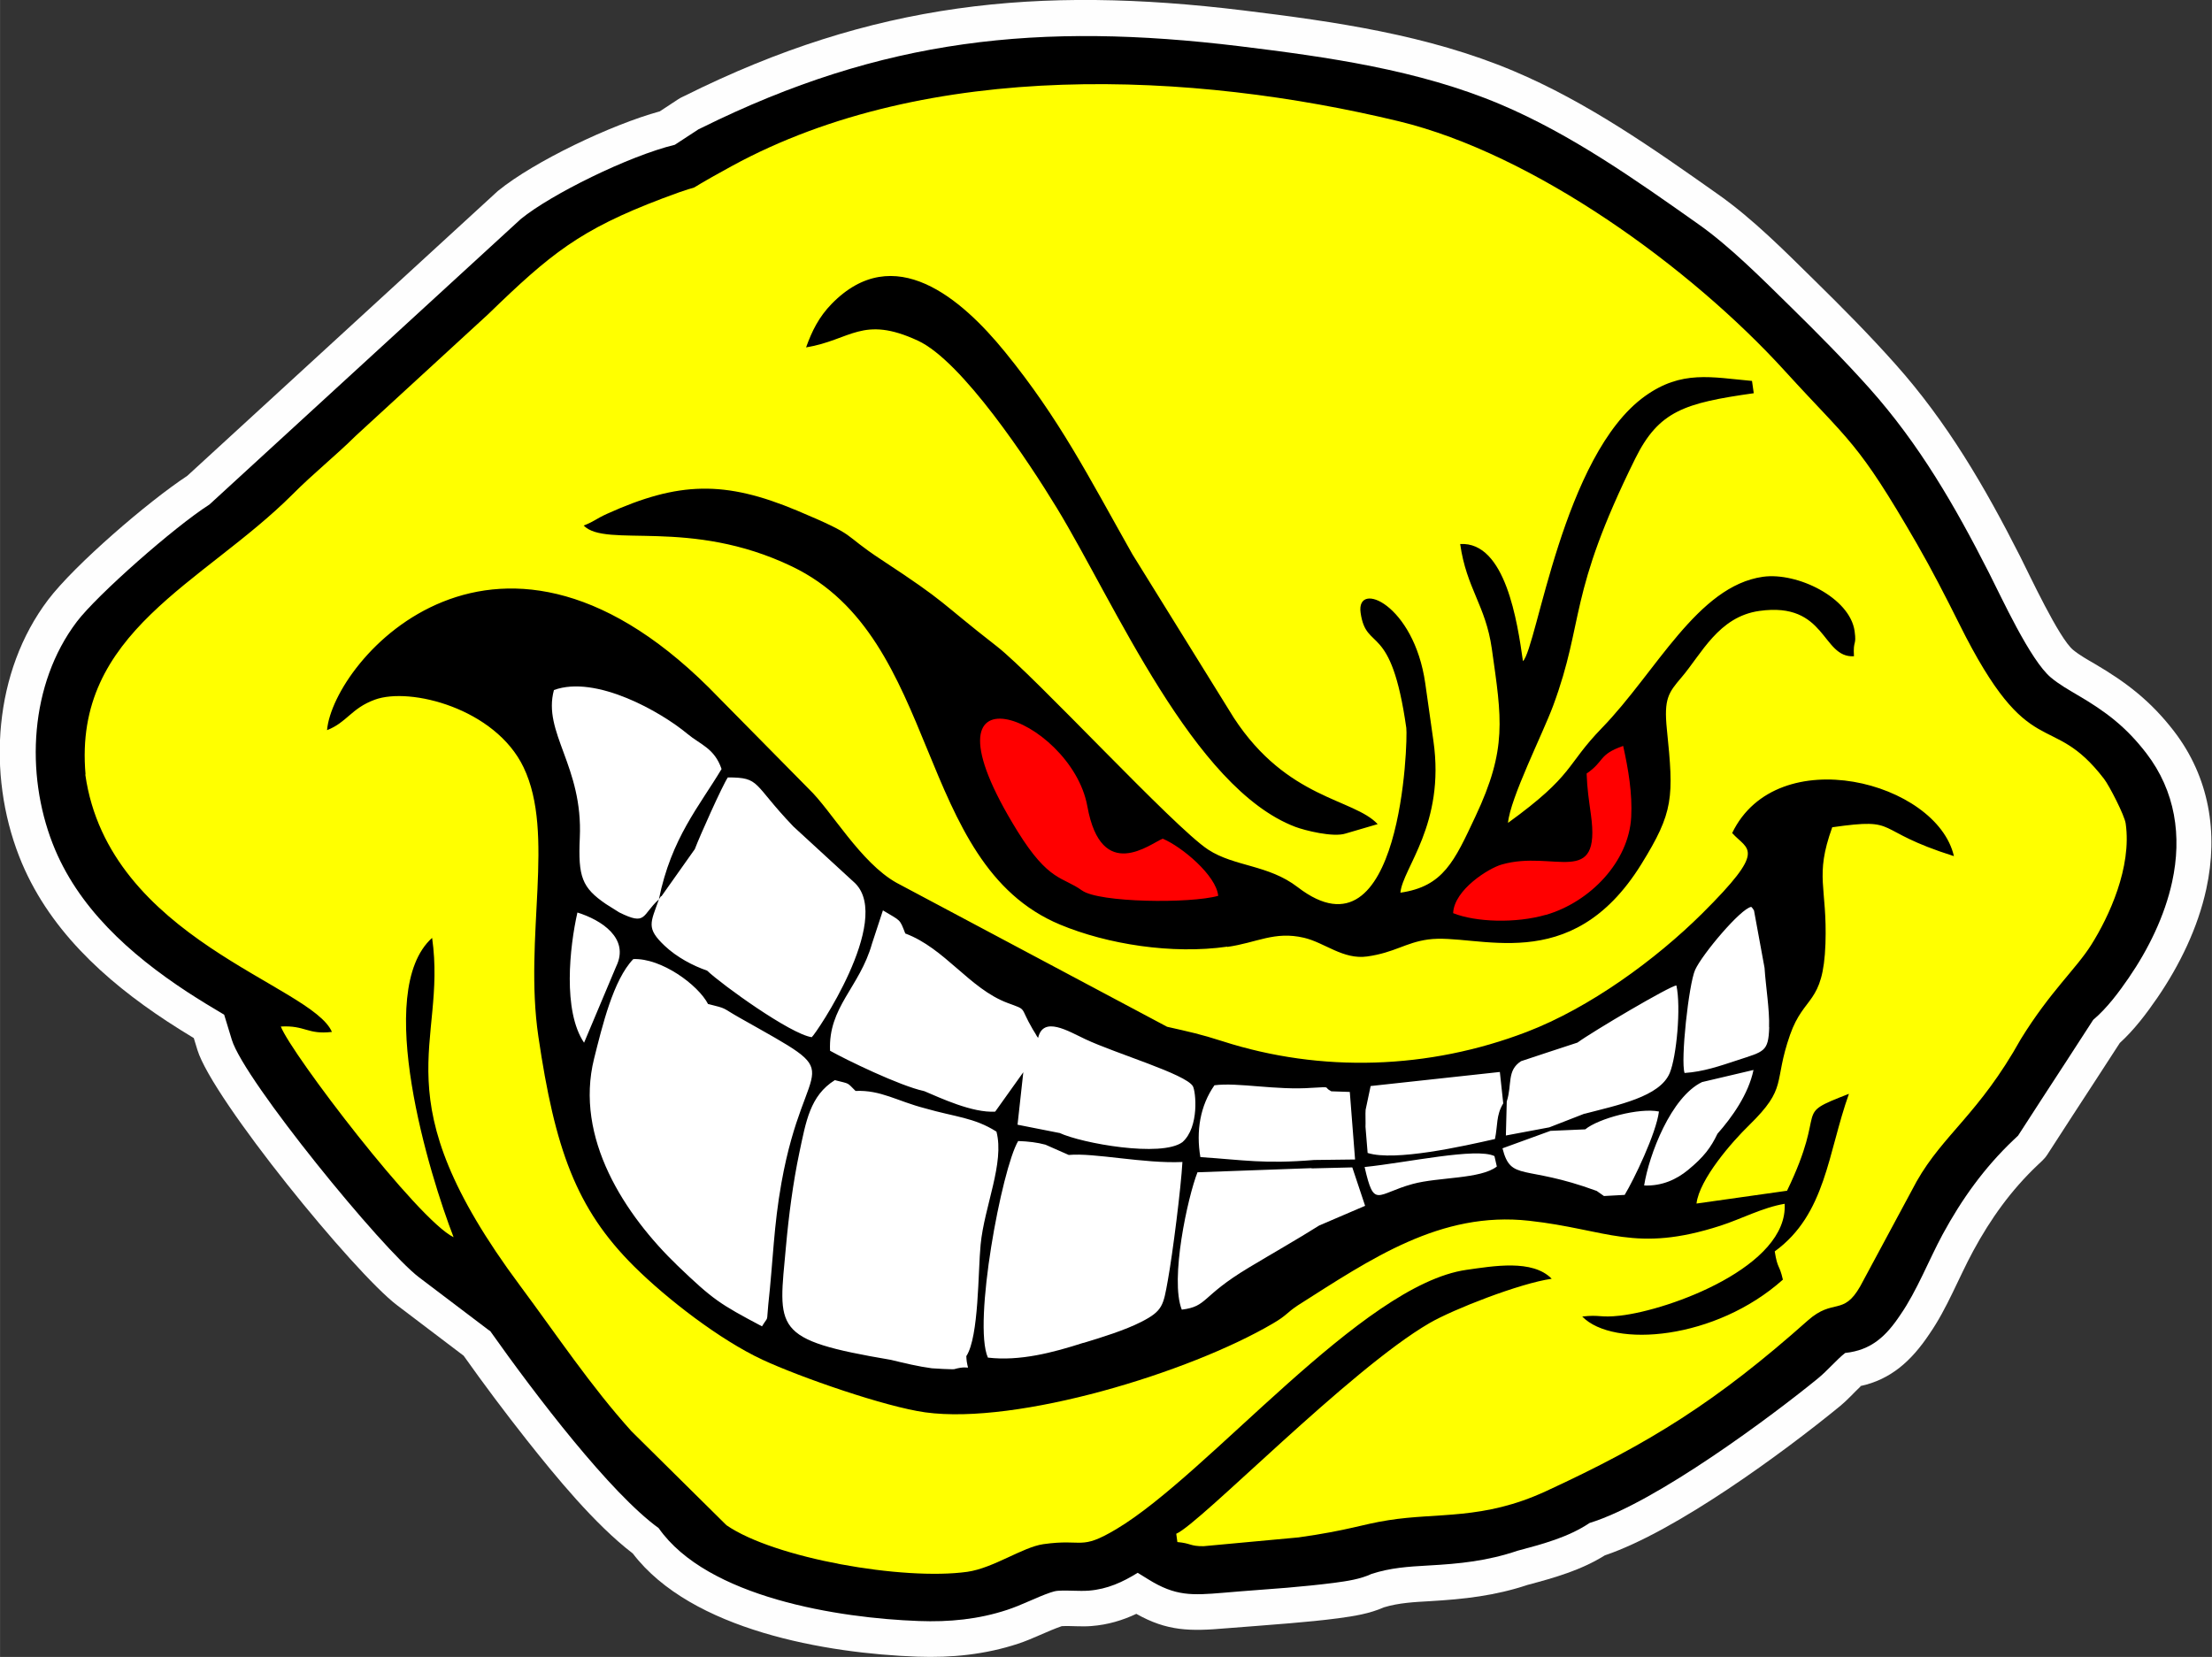 <?xml version="1.0" encoding="UTF-8"?>
<!DOCTYPE svg PUBLIC "-//W3C//DTD SVG 1.1//EN" "http://www.w3.org/Graphics/SVG/1.1/DTD/svg11.dtd">
<!-- Creator: CorelDRAW 2020 (64 Bit) -->
<svg xmlns="http://www.w3.org/2000/svg" xml:space="preserve" width="41.673mm" height="31.22mm" version="1.1" style="shape-rendering:geometricPrecision; text-rendering:geometricPrecision; image-rendering:optimizeQuality; fill-rule:evenodd; clip-rule:evenodd"
viewBox="0 0 176.15 131.97"
 xmlns:xlink="http://www.w3.org/1999/xlink"
 xmlns:xodm="http://www.corel.com/coreldraw/odm/2003">
 <rect x="0" y="0" width="176.15" height="131.97" fill="#333333" stroke="none"/>
 <defs>
  <style type="text/css">
   <![CDATA[
    .fil0 {fill:#FEFEFE}
    .fil1 {fill:black}
    .fil3 {fill:red}
    .fil4 {fill:yellow}
    .fil2 {fill:white}
   ]]>
  </style>
 </defs>
 <g id="Camada_x0020_1">
  <g id="_2420381881360">
   <path class="fil0" d="M148.17 110.42c-0.53,0.5 -1.04,1.08 -1.61,1.55 -4.57,3.74 -13.09,10 -18.76,11.91 -1.89,1.18 -3.99,1.78 -6.14,2.35 -2.61,0.87 -5.06,1.14 -7.8,1.3 -1.23,0.07 -2.47,0.13 -3.65,0.49 -1.16,0.51 -2.37,0.7 -3.63,0.87 -1.29,0.17 -2.58,0.29 -3.87,0.4 -1.69,0.15 -3.38,0.26 -5.07,0.4 -2.89,0.25 -4.7,0.23 -7.15,-1.15 -1.11,0.52 -2.27,0.87 -3.57,0.97 -0.81,0.07 -1.59,-0.03 -2.37,0.01 -1.18,0.41 -2.27,1 -3.48,1.4 -2.62,0.86 -5.29,1.13 -8.03,1.03 -7.22,-0.26 -17.97,-2.09 -22.65,-8.22 -3.03,-2.32 -6.15,-6.14 -8.47,-9.07 -1.72,-2.18 -3.39,-4.41 -5,-6.68l-5.3 -4.02c-3.43,-2.6 -14.69,-16.41 -15.9,-20.33l-0.29 -0.95c-0.71,-0.43 -1.42,-0.87 -2.12,-1.33 -5.01,-3.29 -9.57,-7.45 -11.79,-13.15 -2.56,-6.57 -2.03,-14.7 2.31,-20.43 2.11,-2.78 7.96,-7.82 11.08,-9.87l24.54 -22.51c0.04,-0.04 0.08,-0.07 0.12,-0.11l0.09 -0.08c2.9,-2.36 9.02,-5.27 12.88,-6.33l1.49 -0.98c0.1,-0.06 0.18,-0.11 0.29,-0.16l0.23 -0.11c14.93,-7.44 28.06,-8.79 44.46,-6.79 7.28,0.89 14.7,1.95 21.51,4.82 5.88,2.48 11.12,6.17 16.3,9.83 2.78,1.96 5.29,4.5 7.72,6.89 2.18,2.14 4.34,4.32 6.37,6.6 4.15,4.64 7.16,9.82 9.96,15.34 0.75,1.48 3.1,6.53 4.22,7.45 0.52,0.43 1.15,0.78 1.72,1.11 2.56,1.5 4.48,2.99 6.31,5.36 2.82,3.67 3.55,8.1 2.58,12.57 -0.67,3.09 -2.12,6.07 -3.9,8.67 -0.88,1.28 -1.84,2.55 -2.99,3.6l-1.94 2.99 -1.83 2.81 -2 3.09c-0.13,0.2 -0.26,0.35 -0.43,0.51l-0.35 0.33c-2.11,2 -3.74,4.28 -5.12,6.83 -1.2,2.22 -2.07,4.56 -3.48,6.6 -1.43,2.15 -3.08,3.65 -5.52,4.17z"/>
   <path class="fil1" d="M39.01 105.98c3.67,5.19 9.59,12.94 13.44,15.73 3.88,5.54 14.37,7.17 20.72,7.4 2.41,0.09 4.74,-0.13 7.04,-0.89 1.21,-0.4 2.28,-0.98 3.44,-1.38 0.21,-0.07 0.41,-0.13 0.64,-0.14 0.82,-0.05 1.61,0.05 2.43,-0.01 1.48,-0.12 2.68,-0.68 3.88,-1.42l0.84 0.52c2.17,1.35 3.47,1.28 5.98,1.07 1.69,-0.15 3.38,-0.26 5.07,-0.4 1.25,-0.11 2.51,-0.23 3.75,-0.39 1.05,-0.14 2.08,-0.29 2.98,-0.71 1.5,-0.49 2.91,-0.58 4.5,-0.67 2.55,-0.14 4.71,-0.36 7.14,-1.18 1.99,-0.53 4.03,-1.07 5.73,-2.21 5.29,-1.62 14.62,-8.6 18.19,-11.52 0.76,-0.62 1.47,-1.48 2.16,-2.02 2.09,-0.22 3.27,-1.34 4.41,-3.06 1.29,-1.86 2.26,-4.36 3.35,-6.38 1.52,-2.8 3.31,-5.31 5.66,-7.54l0.35 -0.33 2 -3.09 1.83 -2.81 2.15 -3.32c1.14,-0.96 2.11,-2.3 2.82,-3.33 1.59,-2.31 2.88,-4.96 3.47,-7.67 0.79,-3.63 0.26,-7.22 -2.06,-10.24 -1.61,-2.09 -3.21,-3.31 -5.49,-4.64 -0.73,-0.43 -1.45,-0.84 -2.1,-1.38 -1.65,-1.37 -3.95,-6.41 -4.94,-8.35 -2.69,-5.29 -5.53,-10.23 -9.55,-14.73 -1.98,-2.21 -4.12,-4.37 -6.25,-6.46 -2.19,-2.15 -4.84,-4.82 -7.36,-6.59 -4.94,-3.49 -10.11,-7.15 -15.77,-9.54 -6.5,-2.74 -13.73,-3.76 -20.75,-4.62 -15.9,-1.93 -28.41,-0.65 -42.86,6.51l-0.23 0.11 -1.88 1.23c-3.7,0.9 -9.87,3.96 -12.25,5.9l-0.09 0.08 -24.72 22.67c-2.83,1.81 -8.92,7.18 -10.56,9.33 -3.78,4.99 -4.1,12.11 -1.93,17.68 1.97,5.07 6.14,8.81 10.71,11.81 0.97,0.63 1.95,1.23 2.95,1.82l0.61 2c0.99,3.23 11.98,16.69 14.9,18.91l5.65 4.28z"/>
   <path class="fil2" d="M76.95 108c0.06,1.51 0.58,0.61 -0.96,1.05 -0.1,0.03 -1.68,-0.05 -1.79,-0.07 -1.06,-0.14 -2.18,-0.41 -3.25,-0.67 -9.55,-1.62 -8.96,-2.4 -8.36,-9.05 0.22,-2.43 0.56,-5.06 1.06,-7.43 0.53,-2.5 0.85,-4.56 2.83,-5.8 1.24,0.32 0.93,0.15 1.65,0.86 2.01,-0.09 3.31,0.81 5.52,1.38 2.42,0.7 3.92,0.73 5.7,1.86 0.66,2.48 -0.97,5.97 -1.26,9 -0.21,2.14 -0.13,7.31 -1.13,8.87zm58.61 -21.82l4.08 -0.96c-0.4,1.93 -1.71,3.77 -2.87,5.08 -0.52,1.09 -1.08,1.85 -2.35,2.89 -0.9,0.74 -2.06,1.29 -3.49,1.23 0.39,-2.45 2.14,-7.05 4.62,-8.24zm-31.12 6.88l3.25 -0.08 1.02 3.06 -3.66 1.57c-1.76,1.11 -3.72,2.22 -5.6,3.35 -3.85,2.31 -3.25,3.09 -5.34,3.35 -0.96,-2.41 0.48,-8.99 1.25,-10.94l9.09 -0.33zm0.08 -6.42c1.63,-0.09 0.8,-0.07 1.5,0.28l1.47 0.05 0.42 5.38 -3.26 0.04c-3.99,0.33 -5.6,0 -9.06,-0.23 -0.35,-2.07 -0.02,-4.09 1.12,-5.72 1.89,-0.25 4.91,0.42 7.8,0.2zm4.15 6.31c3.4,-0.35 8.9,-1.57 10.34,-0.87l0.19 0.83c-1.29,1.01 -4.65,0.83 -6.7,1.39 -2.9,0.79 -3.06,2.02 -3.83,-1.35zm18.47 1.9c-5.8,-2.13 -6.81,-0.71 -7.49,-3.39l3.82 -1.39 2.77 -0.12c1.06,-0.87 4.31,-1.74 5.87,-1.42 -0.23,1.77 -2,5.43 -2.73,6.64l-1.65 0.09 -0.57 -0.4zm-80.63 -11.8c-1.71,-2.54 -1.15,-7.62 -0.53,-10.37 1.9,0.59 4.18,2.05 3.09,4.29l-2.56 6.08zm9.81 -5.74c-1.13,-0.38 -2.44,-1.08 -3.39,-1.98 -1.5,-1.42 -1.12,-1.82 -0.46,-3.7 -1.39,1.26 -0.96,2.13 -3.16,1.04l-1.05 -0.66c-1.92,-1.31 -2.23,-2.17 -2.09,-5.27 0.27,-5.72 -2.98,-8.38 -2.06,-11.78 3.33,-1.22 8.52,1.73 10.63,3.49 1.06,0.88 2.15,1.14 2.72,2.8 -1.76,2.95 -4,5.49 -4.99,10.37 0.07,-0.07 0.16,-0.29 0.2,-0.23l2.66 -3.76c0.38,-1.01 2.22,-5.12 2.63,-5.71 2.63,0 1.93,0.47 5.22,3.91l4.93 4.53c2.97,2.99 -3.14,12 -3.47,12.25 -1.7,-0.25 -7.11,-4.15 -8.33,-5.3zm0.09 2.66c1.56,0.39 1.02,0.26 2.45,1.07 9.09,5.14 5.28,2.48 3.37,13.16 -0.62,3.45 -0.66,6.17 -1.05,9.71 -0.15,1.51 0.05,0.83 -0.5,1.73 -3.38,-1.79 -3.89,-2.12 -6.71,-4.82 -4.21,-4.05 -8.24,-10.18 -6.66,-16.51 0.65,-2.58 1.52,-6.26 3.12,-7.92 2.22,-0.1 5.17,2.05 5.96,3.59zm69.77 8.73l-2.8 1.09 -3.46 0.65 0.07 -2.71c0.44,-1.37 -0.01,-2.47 1.14,-3.21 0.02,-0.02 4.14,-1.36 4.49,-1.48 1.19,-0.87 7.38,-4.53 7.88,-4.55 0.38,1.73 0.01,5.67 -0.53,6.97 -0.79,1.9 -4.12,2.55 -6.79,3.25zm-6.47 -0.82c-0.58,0.95 -0.43,1.75 -0.66,2.84 -2.51,0.57 -7.97,1.8 -10.14,1.11l-0.17 -2.08c0.02,-0.29 -0.02,-1.07 0.01,-1.36l0.4 -1.89 10.29 -1.12 0.27 2.5zm21.18 -6.06c-0.06,1.97 -0.41,1.92 -2.52,2.62 -1.43,0.47 -2.72,0.92 -4.22,1.02 -0.33,-0.99 0.33,-7.06 0.84,-8.21 0.56,-1.24 3.63,-4.89 4.47,-5.02 0.09,0.08 0.18,0.21 0.22,0.29l0.84 4.57c0.09,1.45 0.41,3.34 0.36,4.73zm-56.52 8.42l-3.34 -0.66 0.46 -4.18 -2.24 3.14c-1.82,0.11 -4.36,-1.09 -5.64,-1.63 -1.96,-0.42 -6.27,-2.52 -7.51,-3.22 -0.16,-3.49 2.36,-5.05 3.34,-8.53l0.87 -2.65c1.44,0.87 1.32,0.65 1.78,1.84 3.15,1.17 5.12,4.4 8.14,5.53 1.64,0.61 0.92,0.24 2.01,2.1 0.07,0.11 0.16,0.25 0.21,0.34 0.06,0.09 0.12,0.25 0.22,0.34 0.41,-1.76 2.38,-0.54 3.76,0.11 2.42,1.14 7.98,2.77 8.56,3.74 0.24,0.41 0.53,3.26 -0.83,4.46 -1.67,1.23 -8.01,0.1 -9.8,-0.74zm1.91 16.71c-2.42,0.78 -5.07,1.48 -7.61,1.18 -1.21,-2.71 1.1,-15.04 2.41,-17.25 0.82,0.03 1.5,0.11 2.17,0.29l1.86 0.82c2.01,-0.19 5.96,0.7 9.05,0.56 -0.11,2.03 -0.77,7.27 -1.16,9.42 -0.36,1.99 -0.39,2.44 -2.13,3.32 -1.27,0.65 -3.13,1.23 -4.59,1.67z"/>
   <path class="fil3" d="M86.17 70.93c-1.54,-1.12 -2.63,-0.67 -5.14,-4.72 -8.7,-14.04 4.27,-9.12 5.56,-1.99 1.12,6.19 5.04,2.95 6,2.58 1.52,0.63 4.27,2.93 4.42,4.55 -2.22,0.63 -9.51,0.55 -10.85,-0.43zm36.94 1.93c-2.42,0.7 -5.59,0.59 -7.39,-0.13 0.08,-1.88 2.86,-3.59 3.86,-3.87 4.16,-1.21 7.94,1.95 7.11,-3.99 -0.17,-1.25 -0.29,-1.97 -0.34,-3.26 1.46,-1 0.91,-1.5 2.91,-2.2 0.41,1.85 0.74,3.77 0.64,5.67 -0.19,3.55 -3.26,6.76 -6.8,7.79z"/>
   <path class="fil4" d="M26.03 58.16l0 0zm-19.24 3.53c1.86,13.11 18.04,16.75 19.64,20.5 -1.96,0.23 -2.11,-0.54 -4.07,-0.43 0.84,2.17 10.93,15.42 13.76,16.78 -1.88,-4.84 -6.44,-19.6 -1.71,-23.84 1.22,8.6 -4.3,12.52 7.01,27.71 2.98,4.01 5.6,7.96 8.87,11.59l7.56 7.48c3.81,2.63 14.07,4.43 19.19,3.71 2.08,-0.3 4.39,-1.96 6.04,-2.2 3.23,-0.46 2.9,0.54 5.82,-1.2 7.35,-4.38 19.54,-19.46 27.88,-20.65 2.14,-0.3 5.26,-0.86 6.79,0.71 -2.54,0.36 -7.86,2.44 -9.73,3.53 -6.37,3.69 -18.27,15.97 -20.17,16.78l0.09 0.66c1.11,0.1 0.99,0.34 2.09,0.33l7.56 -0.7c4.1,-0.58 4.98,-1.03 7.16,-1.37 3.95,-0.63 7.51,0.01 12.52,-2.3 8.31,-3.83 13.64,-7.17 20.88,-13.61 2.03,-1.8 2.81,-0.33 4.17,-2.72l4.49 -8.35c2.13,-3.76 4.98,-5.39 8.3,-11.34 2.35,-3.81 4.41,-5.6 5.61,-7.51 1.41,-2.24 3.24,-6.17 2.74,-9.66 -0.09,-0.65 -1.31,-3.02 -1.72,-3.55 -4.29,-5.6 -5.87,-0.95 -11.53,-12.34 -1.09,-2.18 -2.17,-4.29 -3.39,-6.41 -4.75,-8.22 -5.29,-8.02 -10.49,-13.73 -7.54,-8.29 -20.01,-17.3 -30.75,-19.9 -16.34,-3.95 -37.44,-5 -53.13,3.57 -5.24,2.86 -0.93,0.84 -5.53,2.58 -6.57,2.49 -8.9,4.4 -13.86,9.21l-10.53 9.67c-1.69,1.67 -3.37,2.99 -5.06,4.69 -7.12,7.11 -17.49,10.93 -16.48,22.3zm19.24 -3.53c1.6,-0.62 1.93,-1.74 3.81,-2.43 2.83,-1.04 9.61,0.71 11.85,5.38 2.55,5.32 0.01,13.49 1.18,21.44 1.32,8.94 2.99,13.71 7.62,18.31 2.64,2.62 6.86,5.87 10.23,7.44 3.01,1.4 9.78,3.75 12.96,4.19 7.35,1.01 21.04,-3.17 27.69,-7.08 1.13,-0.66 1.05,-0.82 1.98,-1.44 5.84,-3.71 11.37,-7.52 18.42,-6.74 6.24,0.69 8.42,2.6 15.25,0.39 1.64,-0.53 3.36,-1.45 5.1,-1.74 0.29,4.96 -9.08,8.45 -13.12,8.91 -1.6,0.18 -1.57,-0.1 -3,0.07 2.49,2.55 10.64,1.84 15.98,-2.94 -0.29,-1.26 -0.42,-0.81 -0.65,-2.25 4.08,-2.96 4.23,-7.87 5.91,-12.55 -4.66,1.81 -1.59,0.81 -4.93,7.72l-7.21 1.02c0.23,-1.94 2.83,-4.92 4.18,-6.23 3.13,-3.06 1.91,-3.32 3.27,-7.21 1.12,-3.19 2.65,-2.38 2.82,-7.26 0.15,-4.58 -0.89,-5.3 0.54,-9.27 5.55,-0.79 3.04,0.2 9.69,2.3 -1.35,-5.92 -14.08,-9.26 -17.66,-1.84 1.26,1.4 2.84,1.21 -2.39,6.41 -3.71,3.68 -8.96,7.51 -13.97,9.43 -7.8,2.99 -16.37,3.27 -24.23,0.74 -1.74,-0.56 -2.64,-0.75 -4.41,-1.15l-21.55 -11.47c-2.87,-1.61 -5.19,-5.76 -6.98,-7.47l-7.15 -7.25c-17.53,-18.28 -30.73,-3 -31.22,2.57zm71.7 17.26c2.36,-0.33 3.75,-1.28 6.11,-0.73 1.66,0.39 3.12,1.76 5.04,1.49 2.18,-0.31 3.04,-1.1 4.83,-1.35 3.9,-0.55 11.34,3.12 16.99,-5.99 2.59,-4.18 2.6,-5.31 2.04,-10.76 -0.25,-2.44 0.14,-2.92 1.16,-4.12 1.6,-1.87 2.95,-4.84 6.2,-5.3 5.38,-0.76 4.95,3.76 7.54,3.61 -0.08,-1.36 0.22,-0.78 0.05,-2.01 -0.38,-2.66 -4.57,-4.7 -7.3,-4.32 -5.22,0.74 -8.5,7.59 -12.82,12.04 -2.94,3.03 -2.14,3.69 -7.48,7.56 0.17,-1.96 2.75,-7.06 3.59,-9.32 2.54,-6.86 1.12,-8.73 6.54,-19.69 1.88,-3.8 3.92,-4.43 9.44,-5.21l-0.14 -0.98c-3.24,-0.29 -5.6,-0.88 -8.52,1.21 -6.55,4.69 -8.6,20.02 -9.72,21.11 -0.44,-3.08 -1.38,-9.54 -5,-9.33 0.5,3.54 2.03,4.88 2.52,8.34 0.79,5.59 1.24,7.96 -1.31,13.37 -1.66,3.53 -2.54,5.57 -5.97,6.06 0.17,-1.95 3.58,-5.44 2.63,-12.08l-0.65 -4.59c-0.9,-6.31 -5.52,-8.24 -5.15,-5.63 0.46,3.21 2.42,0.57 3.64,9.18 0.13,0.91 -0.37,19.05 -8.65,12.68 -2.34,-1.8 -5.03,-1.62 -7.13,-2.99 -2.72,-1.78 -13.85,-13.87 -16.83,-16.19 -4.74,-3.69 -3.82,-3.37 -9.18,-6.89 -3.35,-2.2 -1.68,-1.8 -6.72,-3.92 -5.77,-2.42 -9.45,-2.32 -15.13,0.25 -0.93,0.42 -0.96,0.58 -1.87,0.94 1.79,1.83 8.43,-0.66 16.59,3.26 11.95,5.73 9.68,23.65 21.34,28.52 3.76,1.57 8.93,2.39 13.32,1.76zm9.42 -9.03l2.56 -0.75c-1.91,-2.05 -7.2,-1.96 -11.45,-8.46l-8.08 -13.03c-3.5,-6.2 -5.79,-10.76 -10.15,-16.12 -3.45,-4.24 -8.84,-8.92 -13.81,-3.82 -1.01,1.04 -1.56,2.15 -2.03,3.46 3.57,-0.59 4.49,-2.58 8.9,-0.54 3.53,1.63 8.83,9.65 11.07,13.33 4.63,7.61 10.87,22.32 19,25.4 0.74,0.28 3,0.85 3.99,0.53z"/>
  </g>
 </g>
</svg>

